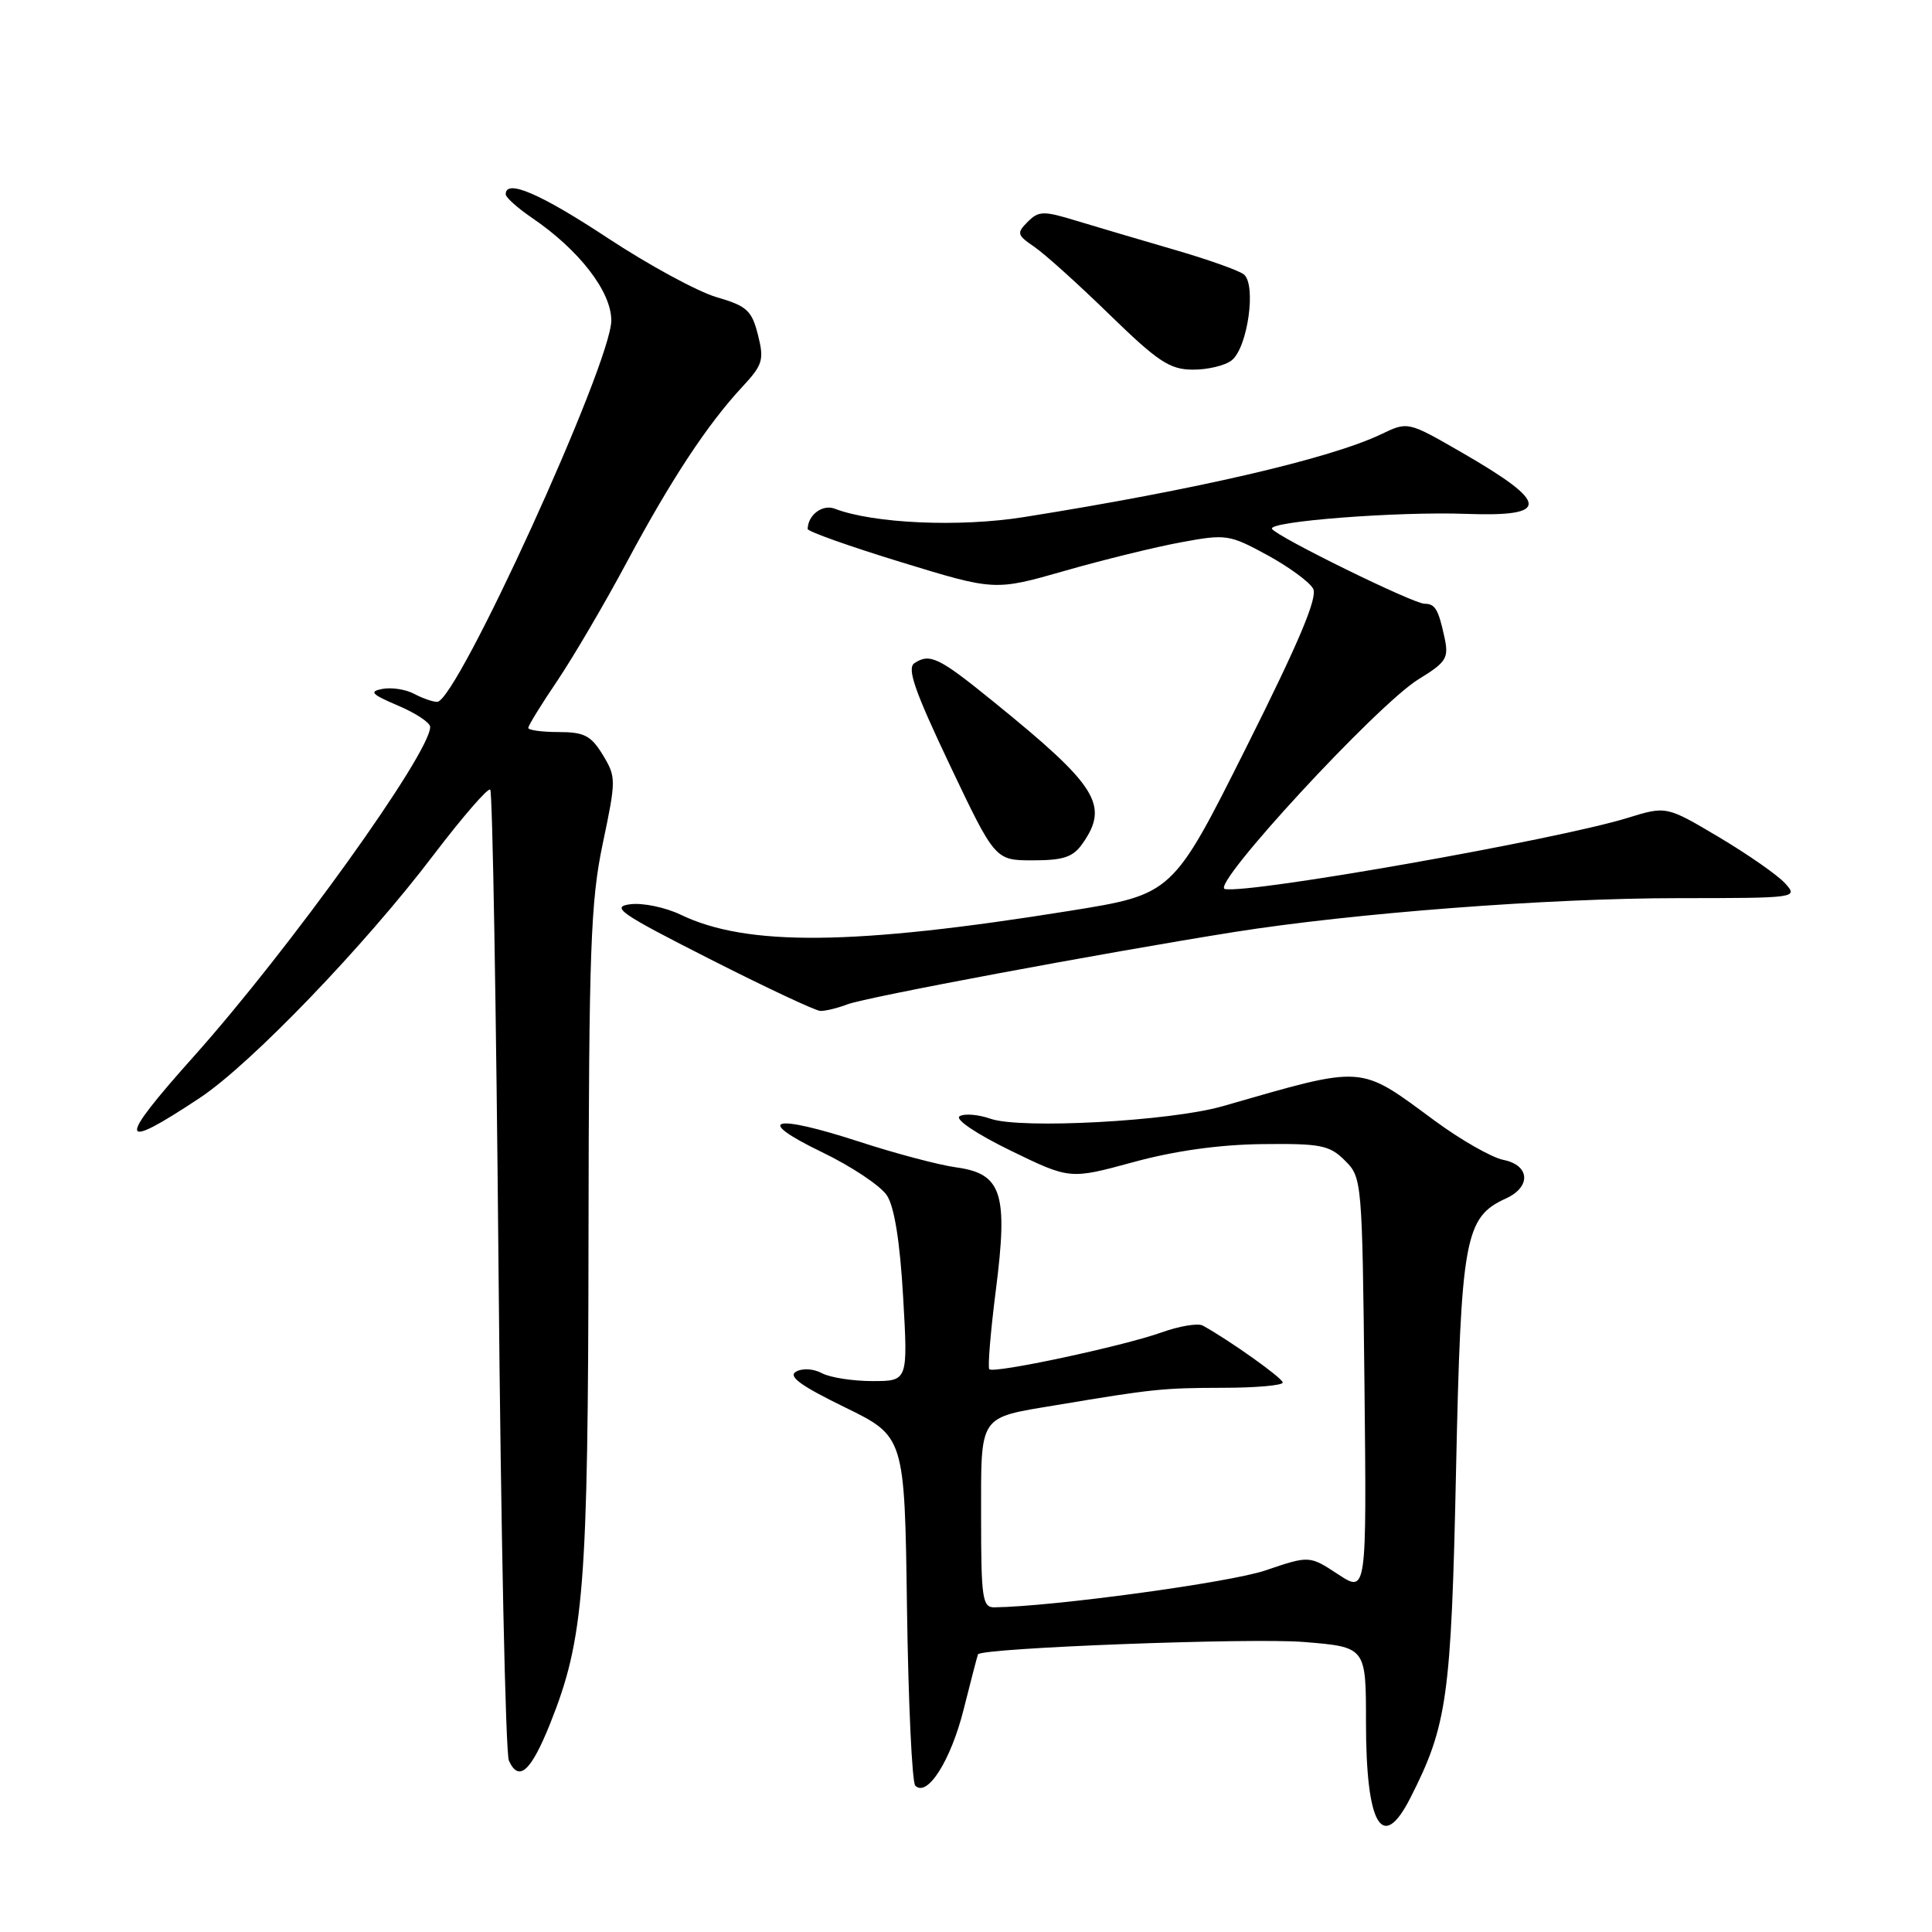 <?xml version="1.0" encoding="UTF-8" standalone="no"?>
<!DOCTYPE svg PUBLIC "-//W3C//DTD SVG 1.1//EN" "http://www.w3.org/Graphics/SVG/1.1/DTD/svg11.dtd" >
<svg xmlns="http://www.w3.org/2000/svg" xmlns:xlink="http://www.w3.org/1999/xlink" version="1.1" viewBox="0 0 256 256">
 <g >
 <path fill="currentColor"
d=" M 186.87 238.25 C 191.77 228.63 192.29 224.89 192.93 195.00 C 193.59 164.02 194.09 161.28 199.55 158.80 C 202.92 157.26 202.72 154.39 199.20 153.69 C 197.66 153.38 193.57 151.05 190.12 148.51 C 179.96 141.03 181.05 141.11 162.00 146.58 C 155.07 148.57 135.26 149.64 131.25 148.24 C 129.62 147.67 127.78 147.52 127.15 147.91 C 126.50 148.31 129.38 150.25 133.89 152.45 C 141.76 156.28 141.76 156.28 150.13 154.00 C 155.59 152.50 161.53 151.67 167.21 151.60 C 175.02 151.51 176.17 151.74 178.21 153.78 C 180.47 156.02 180.50 156.43 180.80 183.57 C 181.09 211.09 181.09 211.09 177.30 208.60 C 173.50 206.11 173.50 206.11 167.67 208.09 C 162.98 209.69 139.44 212.89 131.75 212.98 C 130.18 213.00 130.00 211.77 130.00 201.04 C 130.00 187.28 129.57 187.92 140.00 186.18 C 152.71 184.05 154.07 183.91 161.99 183.89 C 166.40 183.89 169.99 183.57 169.97 183.19 C 169.95 182.60 162.88 177.57 159.36 175.64 C 158.73 175.30 156.25 175.71 153.86 176.57 C 148.74 178.39 131.70 182.03 131.09 181.43 C 130.86 181.20 131.25 176.50 131.95 170.99 C 133.60 158.09 132.76 155.51 126.68 154.68 C 124.38 154.36 118.64 152.84 113.92 151.30 C 102.38 147.54 99.77 148.24 108.88 152.65 C 112.81 154.54 116.69 157.13 117.52 158.40 C 118.51 159.90 119.25 164.54 119.67 171.85 C 120.31 183.00 120.31 183.00 115.59 183.00 C 112.99 183.00 109.99 182.53 108.92 181.96 C 107.81 181.36 106.33 181.27 105.48 181.75 C 104.38 182.37 106.08 183.61 111.92 186.46 C 119.87 190.34 119.87 190.34 120.18 213.09 C 120.36 225.60 120.85 236.19 121.28 236.61 C 122.87 238.20 125.99 233.28 127.69 226.50 C 128.66 222.65 129.51 219.37 129.59 219.21 C 130.03 218.36 165.74 217.00 172.75 217.57 C 181.00 218.24 181.00 218.24 181.00 228.18 C 181.00 241.88 183.15 245.56 186.87 238.25 Z  M 72.88 228.43 C 77.40 217.13 77.93 210.54 77.98 164.00 C 78.03 125.76 78.26 119.44 79.87 111.77 C 81.65 103.30 81.65 102.96 79.87 100.02 C 78.31 97.47 77.41 97.00 74.01 97.00 C 71.81 97.00 70.00 96.75 70.00 96.45 C 70.00 96.14 71.73 93.33 73.85 90.20 C 75.96 87.06 80.11 80.00 83.05 74.50 C 88.92 63.54 93.73 56.24 98.35 51.27 C 101.08 48.33 101.27 47.69 100.43 44.36 C 99.61 41.13 98.96 40.54 94.96 39.38 C 92.46 38.65 85.95 35.12 80.51 31.53 C 71.56 25.63 66.99 23.67 67.01 25.75 C 67.01 26.16 68.59 27.57 70.51 28.88 C 76.75 33.13 81.00 38.63 81.00 42.46 C 81.00 48.15 60.53 93.00 57.93 93.00 C 57.34 93.00 55.97 92.52 54.88 91.94 C 53.79 91.35 51.91 91.06 50.70 91.28 C 48.86 91.62 49.20 91.99 52.75 93.50 C 55.09 94.49 57.00 95.76 57.00 96.32 C 57.00 99.81 38.36 125.79 25.66 140.00 C 15.43 151.44 15.62 152.68 26.50 145.46 C 33.24 140.99 48.38 125.25 57.46 113.27 C 61.30 108.23 64.67 104.34 64.96 104.63 C 65.26 104.92 65.75 133.59 66.06 168.33 C 66.37 203.07 66.99 232.31 67.43 233.29 C 68.74 236.18 70.34 234.75 72.88 228.43 Z  M 112.29 133.08 C 114.81 132.12 146.03 126.29 163.46 123.51 C 179.35 120.99 205.18 119.01 222.40 119.01 C 238.12 119.00 238.29 118.98 236.54 117.05 C 235.57 115.97 231.63 113.23 227.79 110.94 C 220.80 106.79 220.80 106.79 215.65 108.38 C 206.33 111.26 165.56 118.46 162.30 117.80 C 160.30 117.40 182.50 93.35 187.97 90.00 C 191.65 87.74 191.99 87.21 191.41 84.50 C 190.60 80.74 190.17 80.00 188.76 80.00 C 187.27 80.00 169.20 71.13 168.55 70.08 C 167.94 69.09 185.15 67.76 194.23 68.09 C 205.48 68.50 205.35 66.68 193.68 59.95 C 186.55 55.84 186.55 55.84 183.03 57.53 C 176.26 60.77 158.45 64.90 135.65 68.52 C 127.10 69.88 115.74 69.37 110.62 67.41 C 108.99 66.78 107.06 68.22 107.02 70.09 C 107.01 70.42 112.58 72.40 119.40 74.49 C 131.81 78.29 131.81 78.29 141.08 75.64 C 146.18 74.18 153.13 72.47 156.53 71.85 C 162.46 70.75 162.90 70.82 167.92 73.55 C 170.79 75.12 173.53 77.12 174.00 78.01 C 174.62 79.17 172.13 85.08 165.12 99.06 C 155.38 118.50 155.38 118.50 141.75 120.69 C 113.13 125.29 98.98 125.43 90.21 121.21 C 88.17 120.23 85.15 119.60 83.50 119.82 C 80.88 120.16 82.19 121.06 94.00 127.05 C 101.42 130.82 108.03 133.92 108.68 133.95 C 109.34 133.98 110.96 133.59 112.29 133.08 Z  M 143.44 111.78 C 147.01 106.69 145.41 104.14 131.67 93.00 C 124.41 87.10 123.23 86.53 121.18 87.86 C 120.14 88.52 121.17 91.50 125.85 101.36 C 131.86 114.00 131.86 114.00 136.87 114.00 C 140.92 114.00 142.19 113.57 143.44 111.78 Z  M 163.20 47.75 C 165.34 46.06 166.51 37.64 164.79 36.34 C 164.08 35.81 159.90 34.33 155.50 33.06 C 151.10 31.78 145.32 30.07 142.65 29.26 C 138.27 27.92 137.64 27.93 136.18 29.39 C 134.69 30.88 134.76 31.14 137.03 32.69 C 138.39 33.61 142.88 37.65 147.00 41.67 C 153.45 47.94 155.00 48.97 158.06 48.98 C 160.02 48.99 162.33 48.44 163.20 47.75 Z "/>
</g>
</svg>